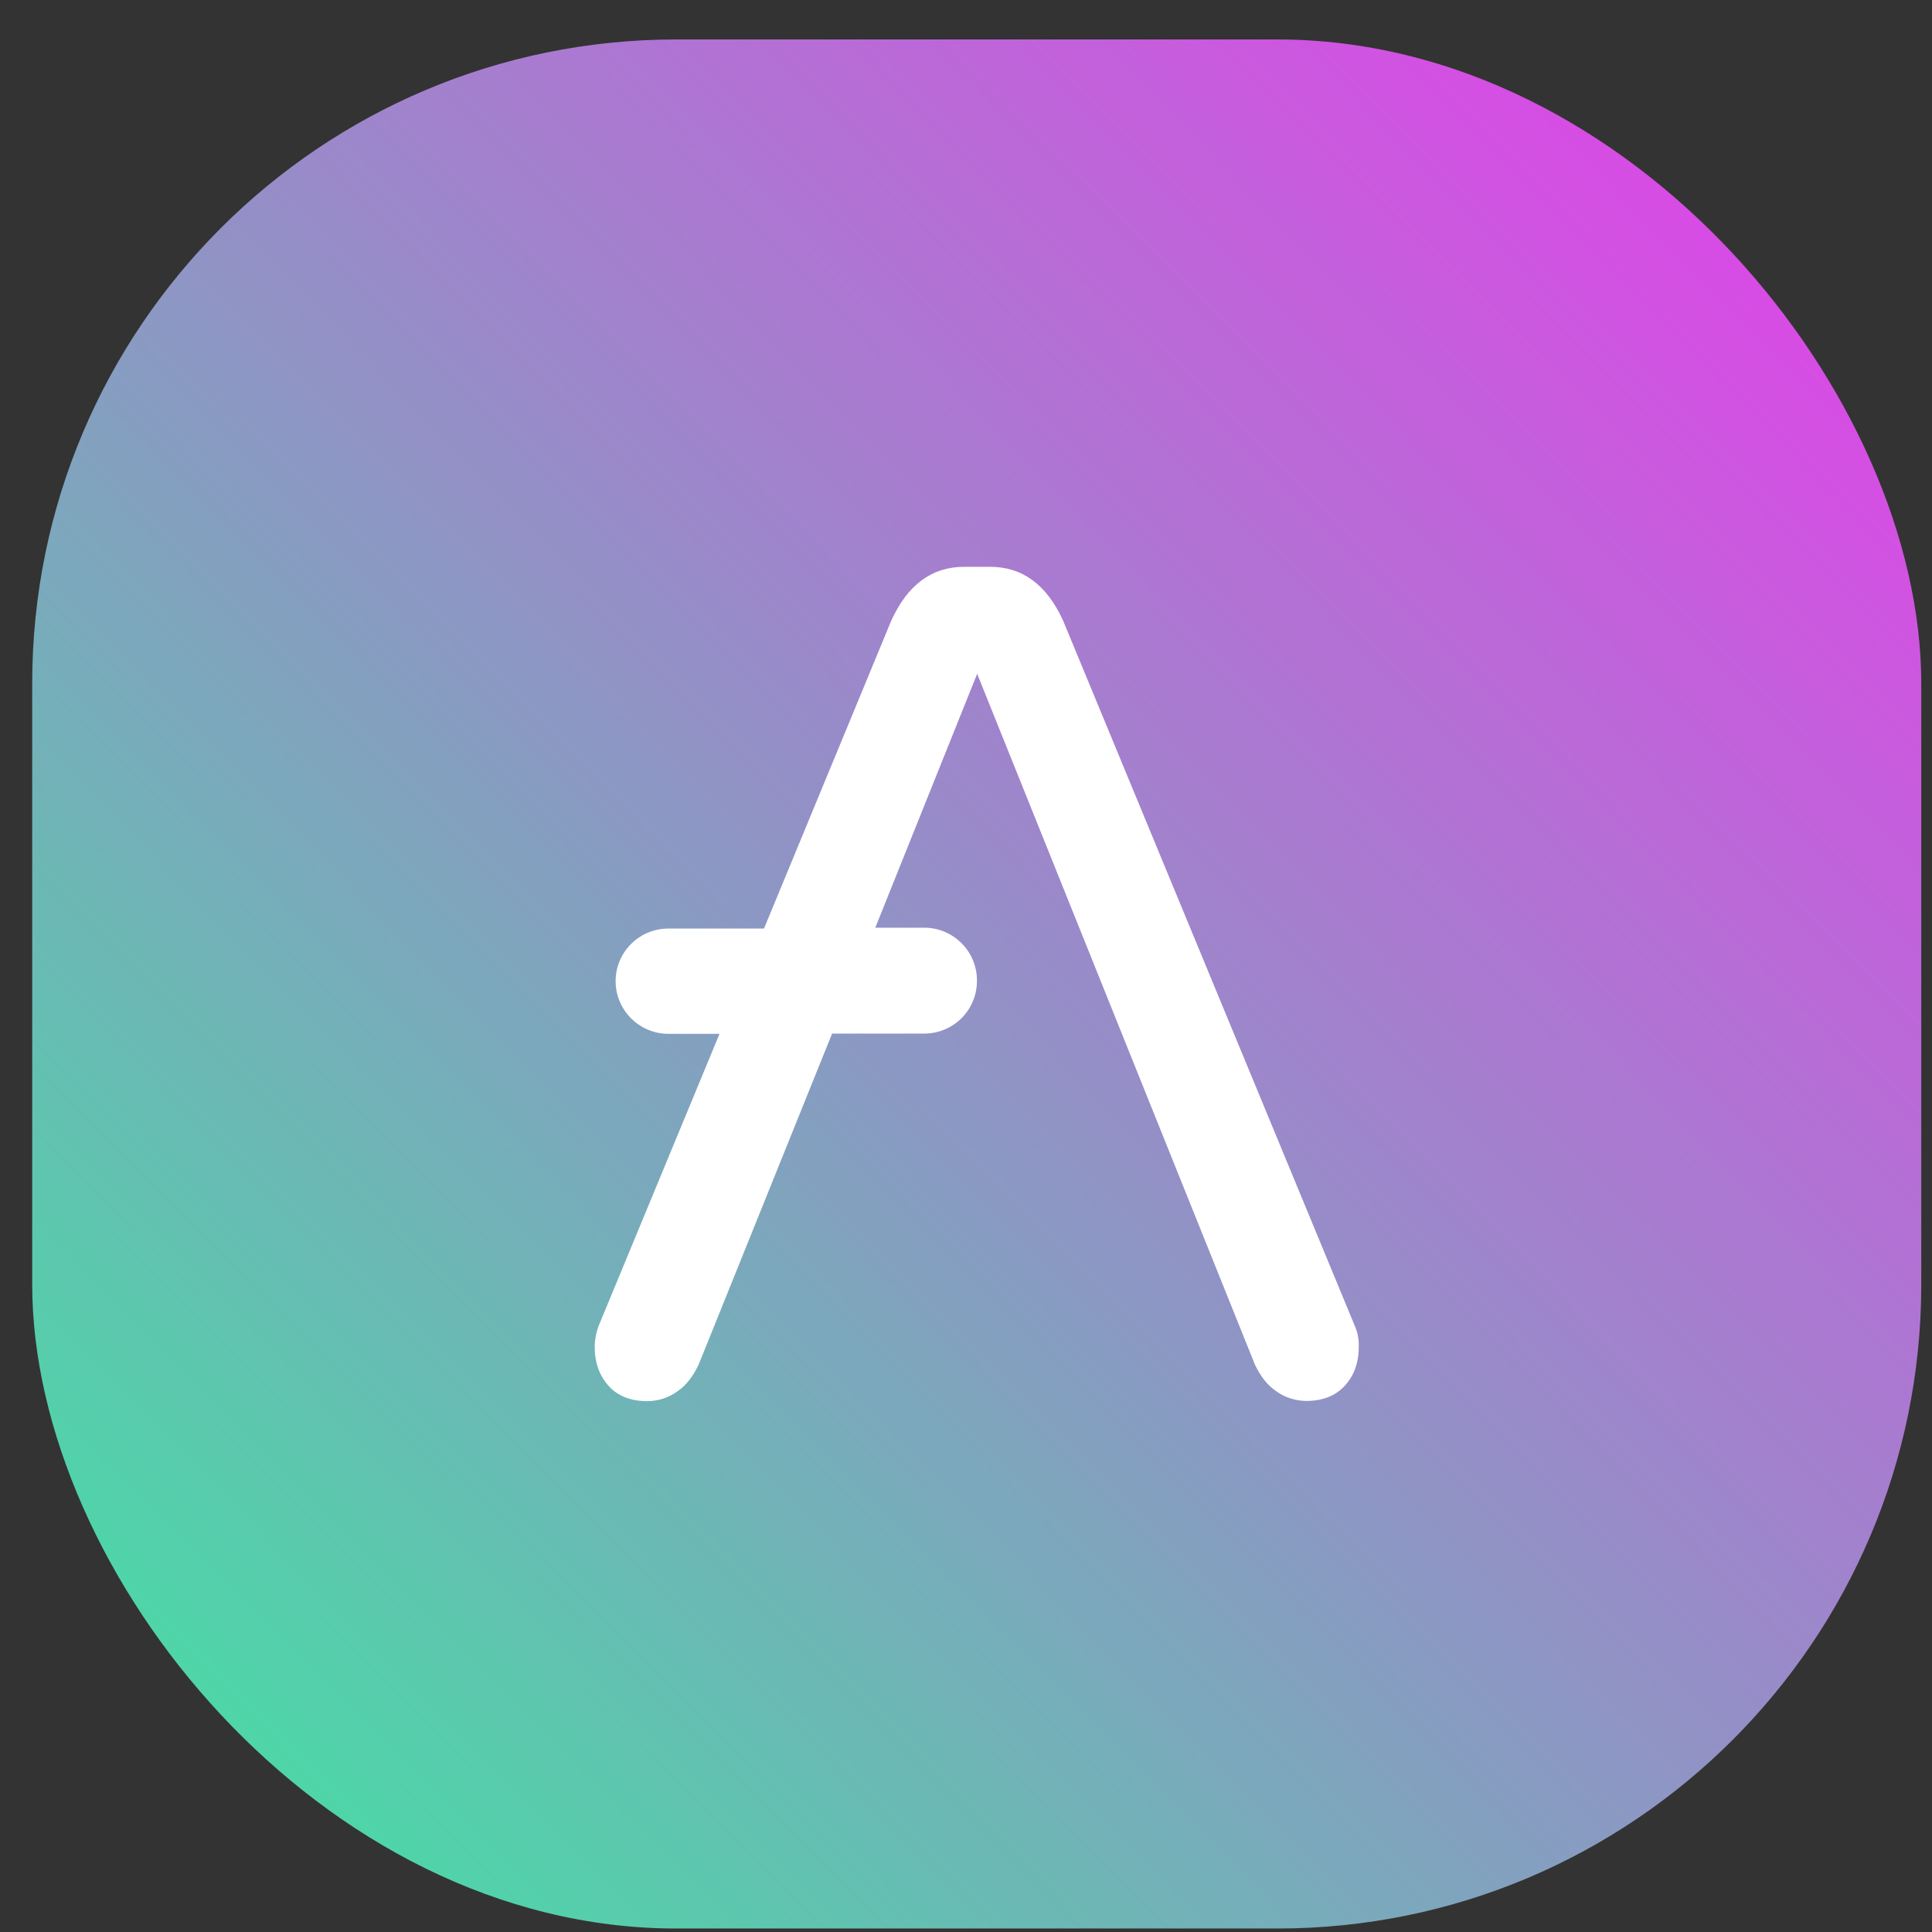 <svg width="45" height="45" viewBox="0 0 45 45" fill="none" xmlns="http://www.w3.org/2000/svg">
<rect x="0" y="0" width="45" height="45" fill="#333333" stroke="none"/>
<rect x="0.75" y="0.919" width="44" height="44" rx="15" fill="url(#paint0_linear)"/>
<path d="M31.565 30.905L24.766 14.466C24.382 13.616 23.812 13.202 23.061 13.202H22.46C21.708 13.202 21.138 13.616 20.755 14.466L17.795 21.628H15.557C14.888 21.634 14.344 22.172 14.339 22.846V22.862C14.344 23.53 14.888 24.074 15.557 24.08H16.759L13.934 30.905C13.883 31.055 13.852 31.211 13.852 31.371C13.852 31.755 13.971 32.055 14.183 32.289C14.396 32.522 14.701 32.636 15.085 32.636C15.339 32.631 15.582 32.553 15.785 32.403C16.002 32.252 16.153 32.035 16.272 31.786L19.381 24.074H21.537C22.206 24.069 22.75 23.53 22.755 22.857V22.826C22.75 22.157 22.206 21.613 21.537 21.608H20.387L22.76 15.694L29.228 31.781C29.347 32.029 29.497 32.247 29.715 32.397C29.917 32.548 30.166 32.625 30.415 32.631C30.798 32.631 31.099 32.517 31.316 32.283C31.534 32.05 31.648 31.75 31.648 31.366C31.653 31.211 31.627 31.05 31.565 30.905Z" fill="white"/>
<defs>
<linearGradient id="paint0_linear" x1="55.382" y1="0.919" x2="0.75" y2="54.933" gradientUnits="userSpaceOnUse">
<stop stop-color="#FF24F6"/>
<stop offset="1" stop-color="#28FC97"/>
<stop offset="1" stop-color="#24FF96"/>
</linearGradient>
</defs>
</svg>
